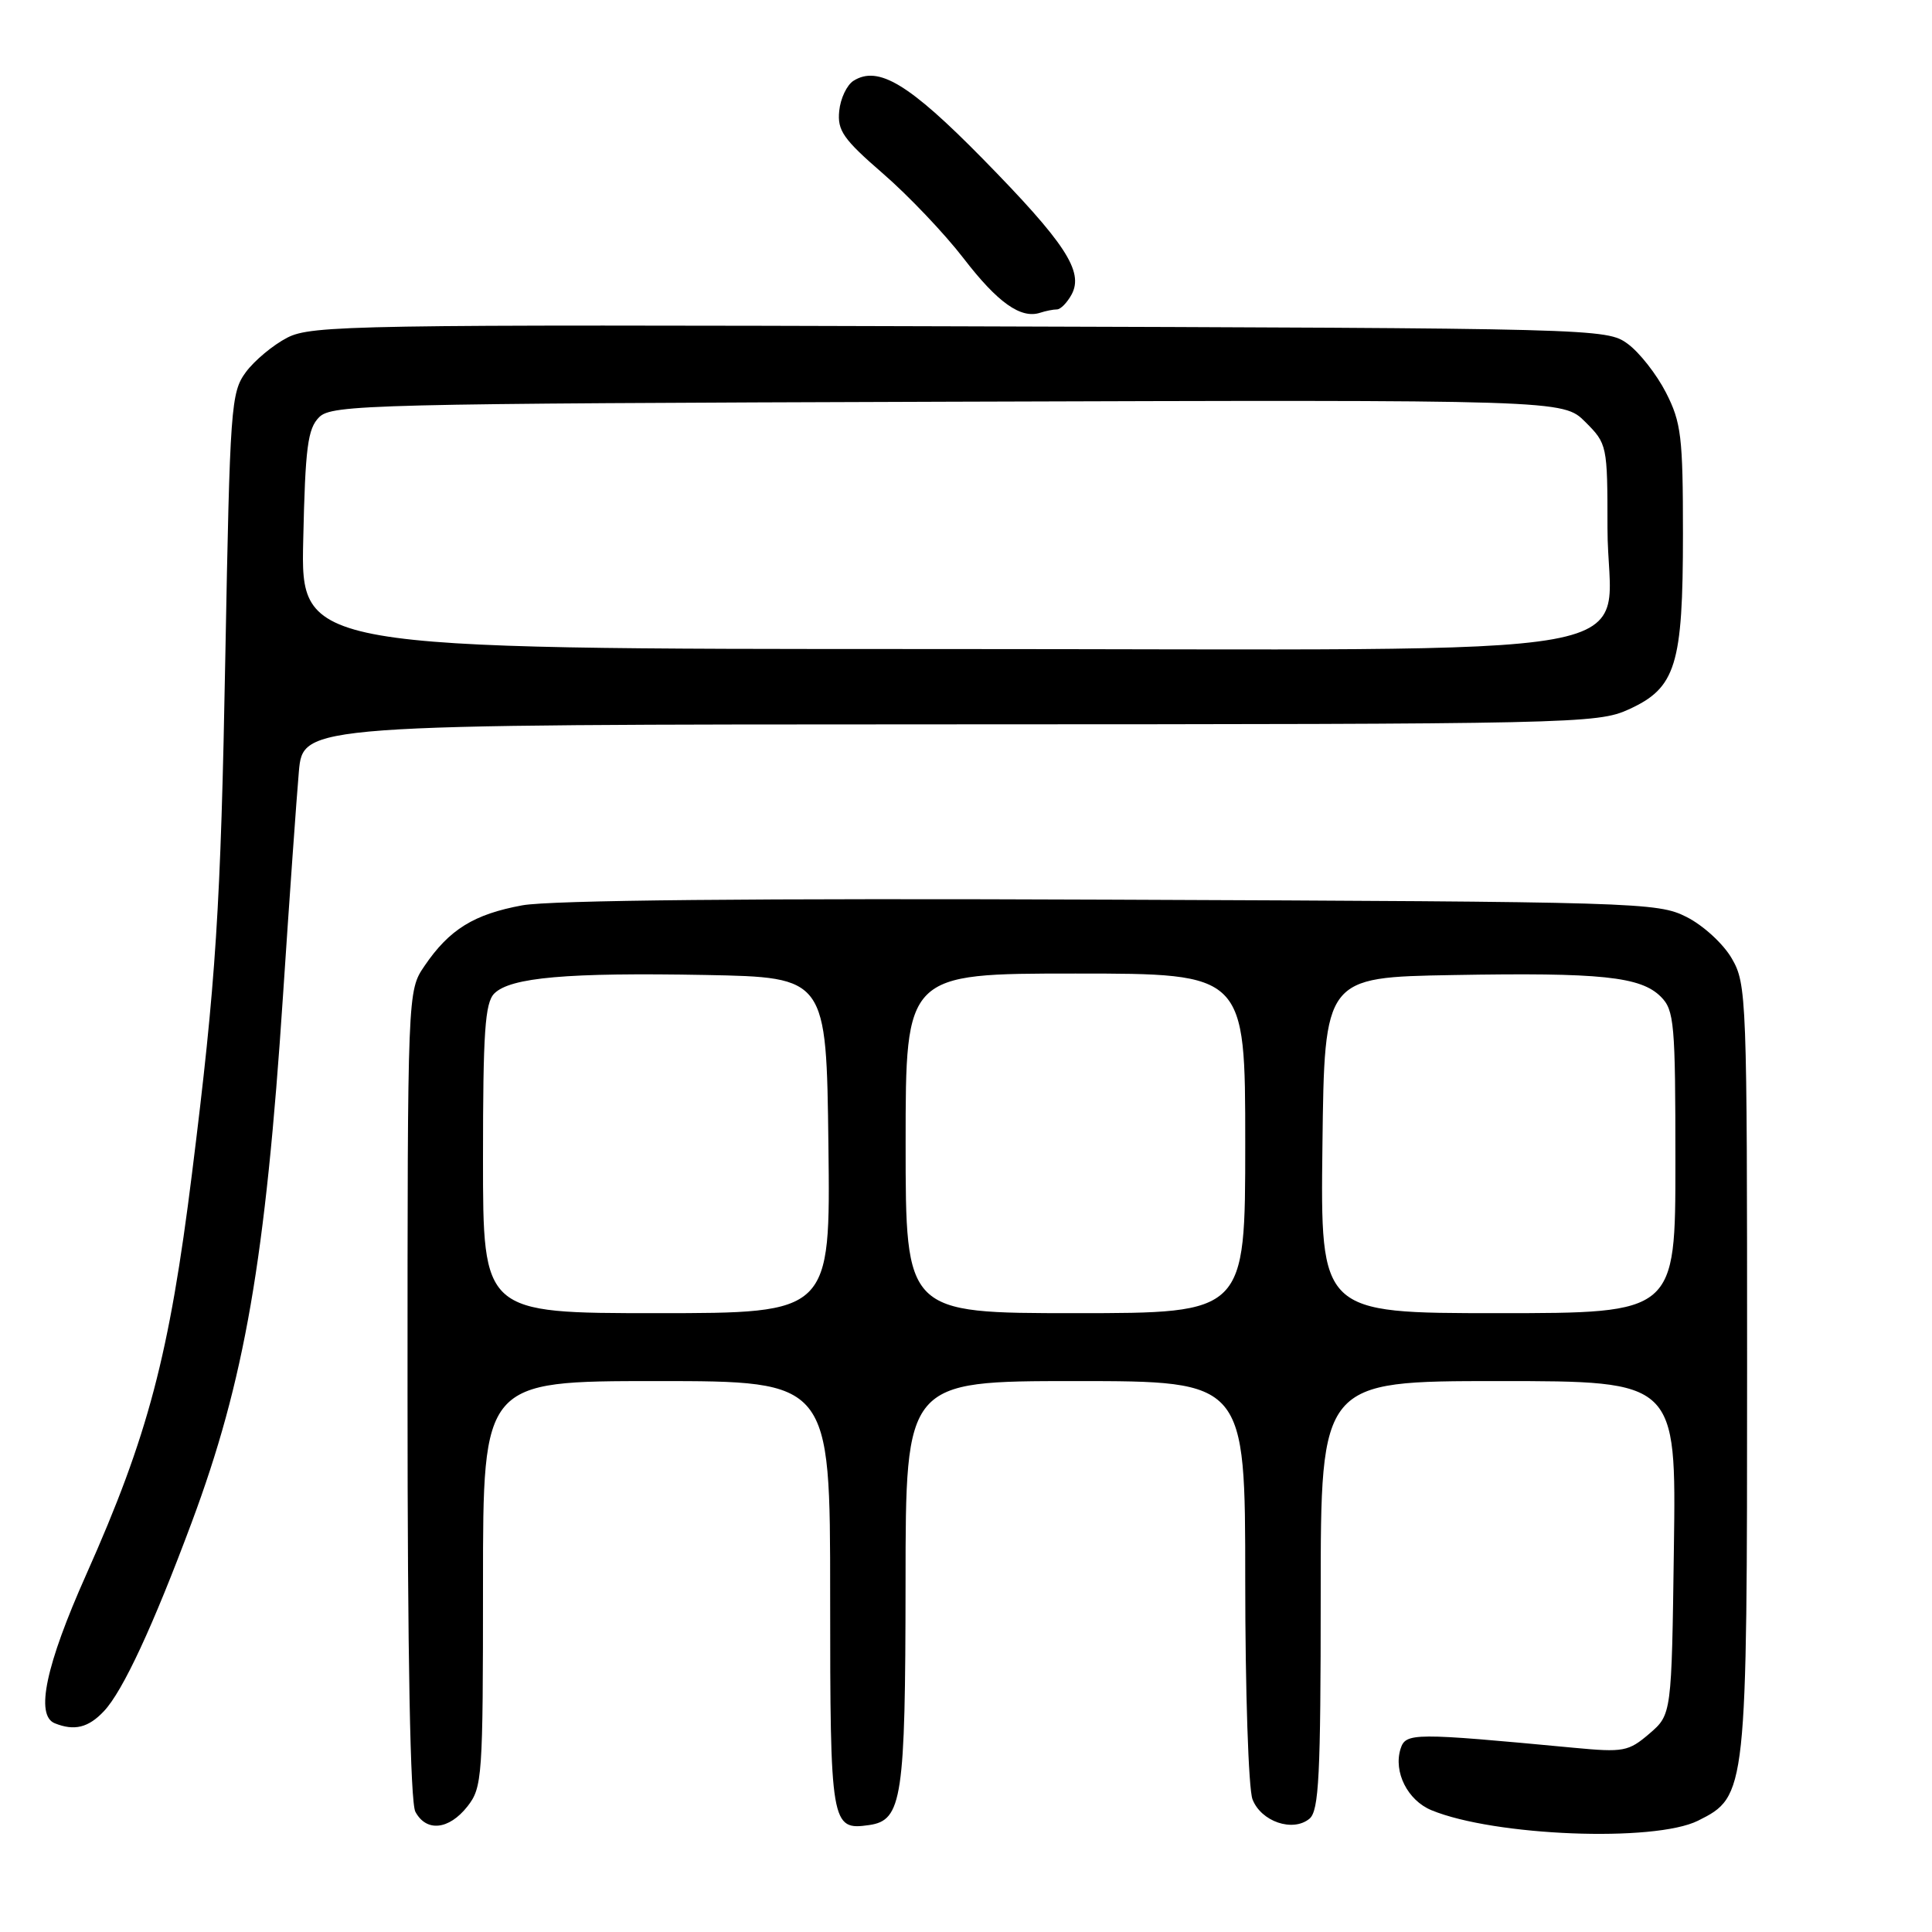 <?xml version="1.0" encoding="UTF-8" standalone="no"?>
<!DOCTYPE svg PUBLIC "-//W3C//DTD SVG 1.1//EN" "http://www.w3.org/Graphics/SVG/1.1/DTD/svg11.dtd" >
<svg xmlns="http://www.w3.org/2000/svg" xmlns:xlink="http://www.w3.org/1999/xlink" version="1.1" viewBox="0 0 256 256">
 <g >
 <path fill="currentColor"
d=" M 225.00 241.25 C 231.46 238.02 231.50 237.66 231.50 181.00 C 231.50 132.09 231.44 130.39 229.47 127.00 C 228.35 125.06 225.68 122.61 223.47 121.50 C 219.63 119.56 217.20 119.49 147.21 119.21 C 99.88 119.01 72.95 119.28 69.21 119.96 C 62.80 121.14 59.54 123.15 56.25 127.99 C 54.00 131.30 54.00 131.30 54.00 184.71 C 54.00 219.62 54.36 238.80 55.04 240.07 C 56.49 242.78 59.48 242.47 61.93 239.37 C 63.91 236.85 64.00 235.53 64.00 209.87 C 64.00 183.00 64.00 183.00 87.00 183.00 C 110.00 183.00 110.00 183.00 110.00 211.38 C 110.00 241.91 110.11 242.55 115.17 241.83 C 119.54 241.20 119.97 238.32 119.99 209.75 C 120.00 183.00 120.00 183.00 142.50 183.00 C 165.00 183.00 165.00 183.00 165.00 209.43 C 165.00 223.99 165.43 237.01 165.96 238.41 C 167.09 241.37 171.31 242.81 173.51 240.99 C 174.77 239.95 175.00 235.27 175.00 211.38 C 175.00 183.00 175.00 183.00 198.55 183.00 C 222.11 183.00 222.11 183.00 221.80 205.09 C 221.50 227.18 221.50 227.18 218.55 229.72 C 215.78 232.09 215.13 232.21 208.55 231.59 C 187.23 229.58 186.27 229.58 185.58 231.73 C 184.62 234.79 186.51 238.55 189.67 239.86 C 198.00 243.30 219.22 244.13 225.00 241.25 Z  M 13.78 226.73 C 16.28 224.08 20.29 215.44 25.40 201.73 C 32.41 182.94 35.19 166.91 37.50 131.91 C 38.35 119.03 39.30 105.69 39.60 102.25 C 40.16 96.00 40.16 96.00 125.83 95.98 C 208.55 95.96 211.65 95.89 215.79 94.01 C 222.07 91.16 223.00 88.17 223.00 70.74 C 223.00 57.86 222.77 55.98 220.75 52.02 C 219.51 49.60 217.23 46.69 215.68 45.56 C 212.89 43.52 211.88 43.50 127.18 43.24 C 47.05 43.00 41.28 43.09 38.07 44.74 C 36.19 45.71 33.71 47.77 32.57 49.32 C 30.60 52.00 30.47 53.86 29.86 86.82 C 29.25 120.36 28.63 129.94 25.44 155.50 C 22.44 179.56 19.63 190.24 11.42 208.65 C 6.06 220.66 4.66 227.29 7.25 228.34 C 9.85 229.39 11.72 228.93 13.78 226.73 Z  M 140.05 41.00 C 140.53 41.00 141.41 40.10 142.00 39.01 C 143.63 35.96 141.14 32.17 130.20 21.02 C 120.46 11.11 116.38 8.65 113.10 10.70 C 112.22 11.25 111.36 13.05 111.20 14.71 C 110.94 17.30 111.74 18.44 117.00 23.00 C 120.36 25.91 125.16 30.96 127.67 34.22 C 132.19 40.10 135.26 42.28 137.83 41.44 C 138.56 41.20 139.56 41.00 140.05 41.00 Z  M 64.00 153.57 C 64.00 136.75 64.26 132.88 65.50 131.64 C 67.64 129.51 75.18 128.85 93.50 129.19 C 109.50 129.50 109.50 129.50 109.77 151.75 C 110.04 174.00 110.04 174.00 87.02 174.00 C 64.00 174.00 64.00 174.00 64.00 153.57 Z  M 120.00 151.50 C 120.00 129.00 120.00 129.00 142.50 129.00 C 165.00 129.00 165.00 129.00 165.00 151.50 C 165.00 174.00 165.00 174.00 142.50 174.00 C 120.00 174.00 120.00 174.00 120.00 151.50 Z  M 175.23 151.75 C 175.50 129.50 175.50 129.50 192.50 129.20 C 212.15 128.85 217.40 129.40 220.07 132.07 C 221.85 133.85 222.00 135.58 222.00 154.00 C 222.00 174.00 222.00 174.00 198.48 174.00 C 174.96 174.00 174.96 174.00 175.23 151.75 Z  M 40.18 71.53 C 40.45 59.26 40.77 56.80 42.29 55.28 C 43.96 53.61 48.92 53.48 125.60 53.23 C 207.12 52.97 207.12 52.97 210.06 55.91 C 212.96 58.81 213.00 58.99 213.00 69.97 C 213.00 87.87 223.41 86.00 123.97 86.00 C 39.85 86.00 39.85 86.00 40.18 71.53 Z "/>
</g>
</svg>